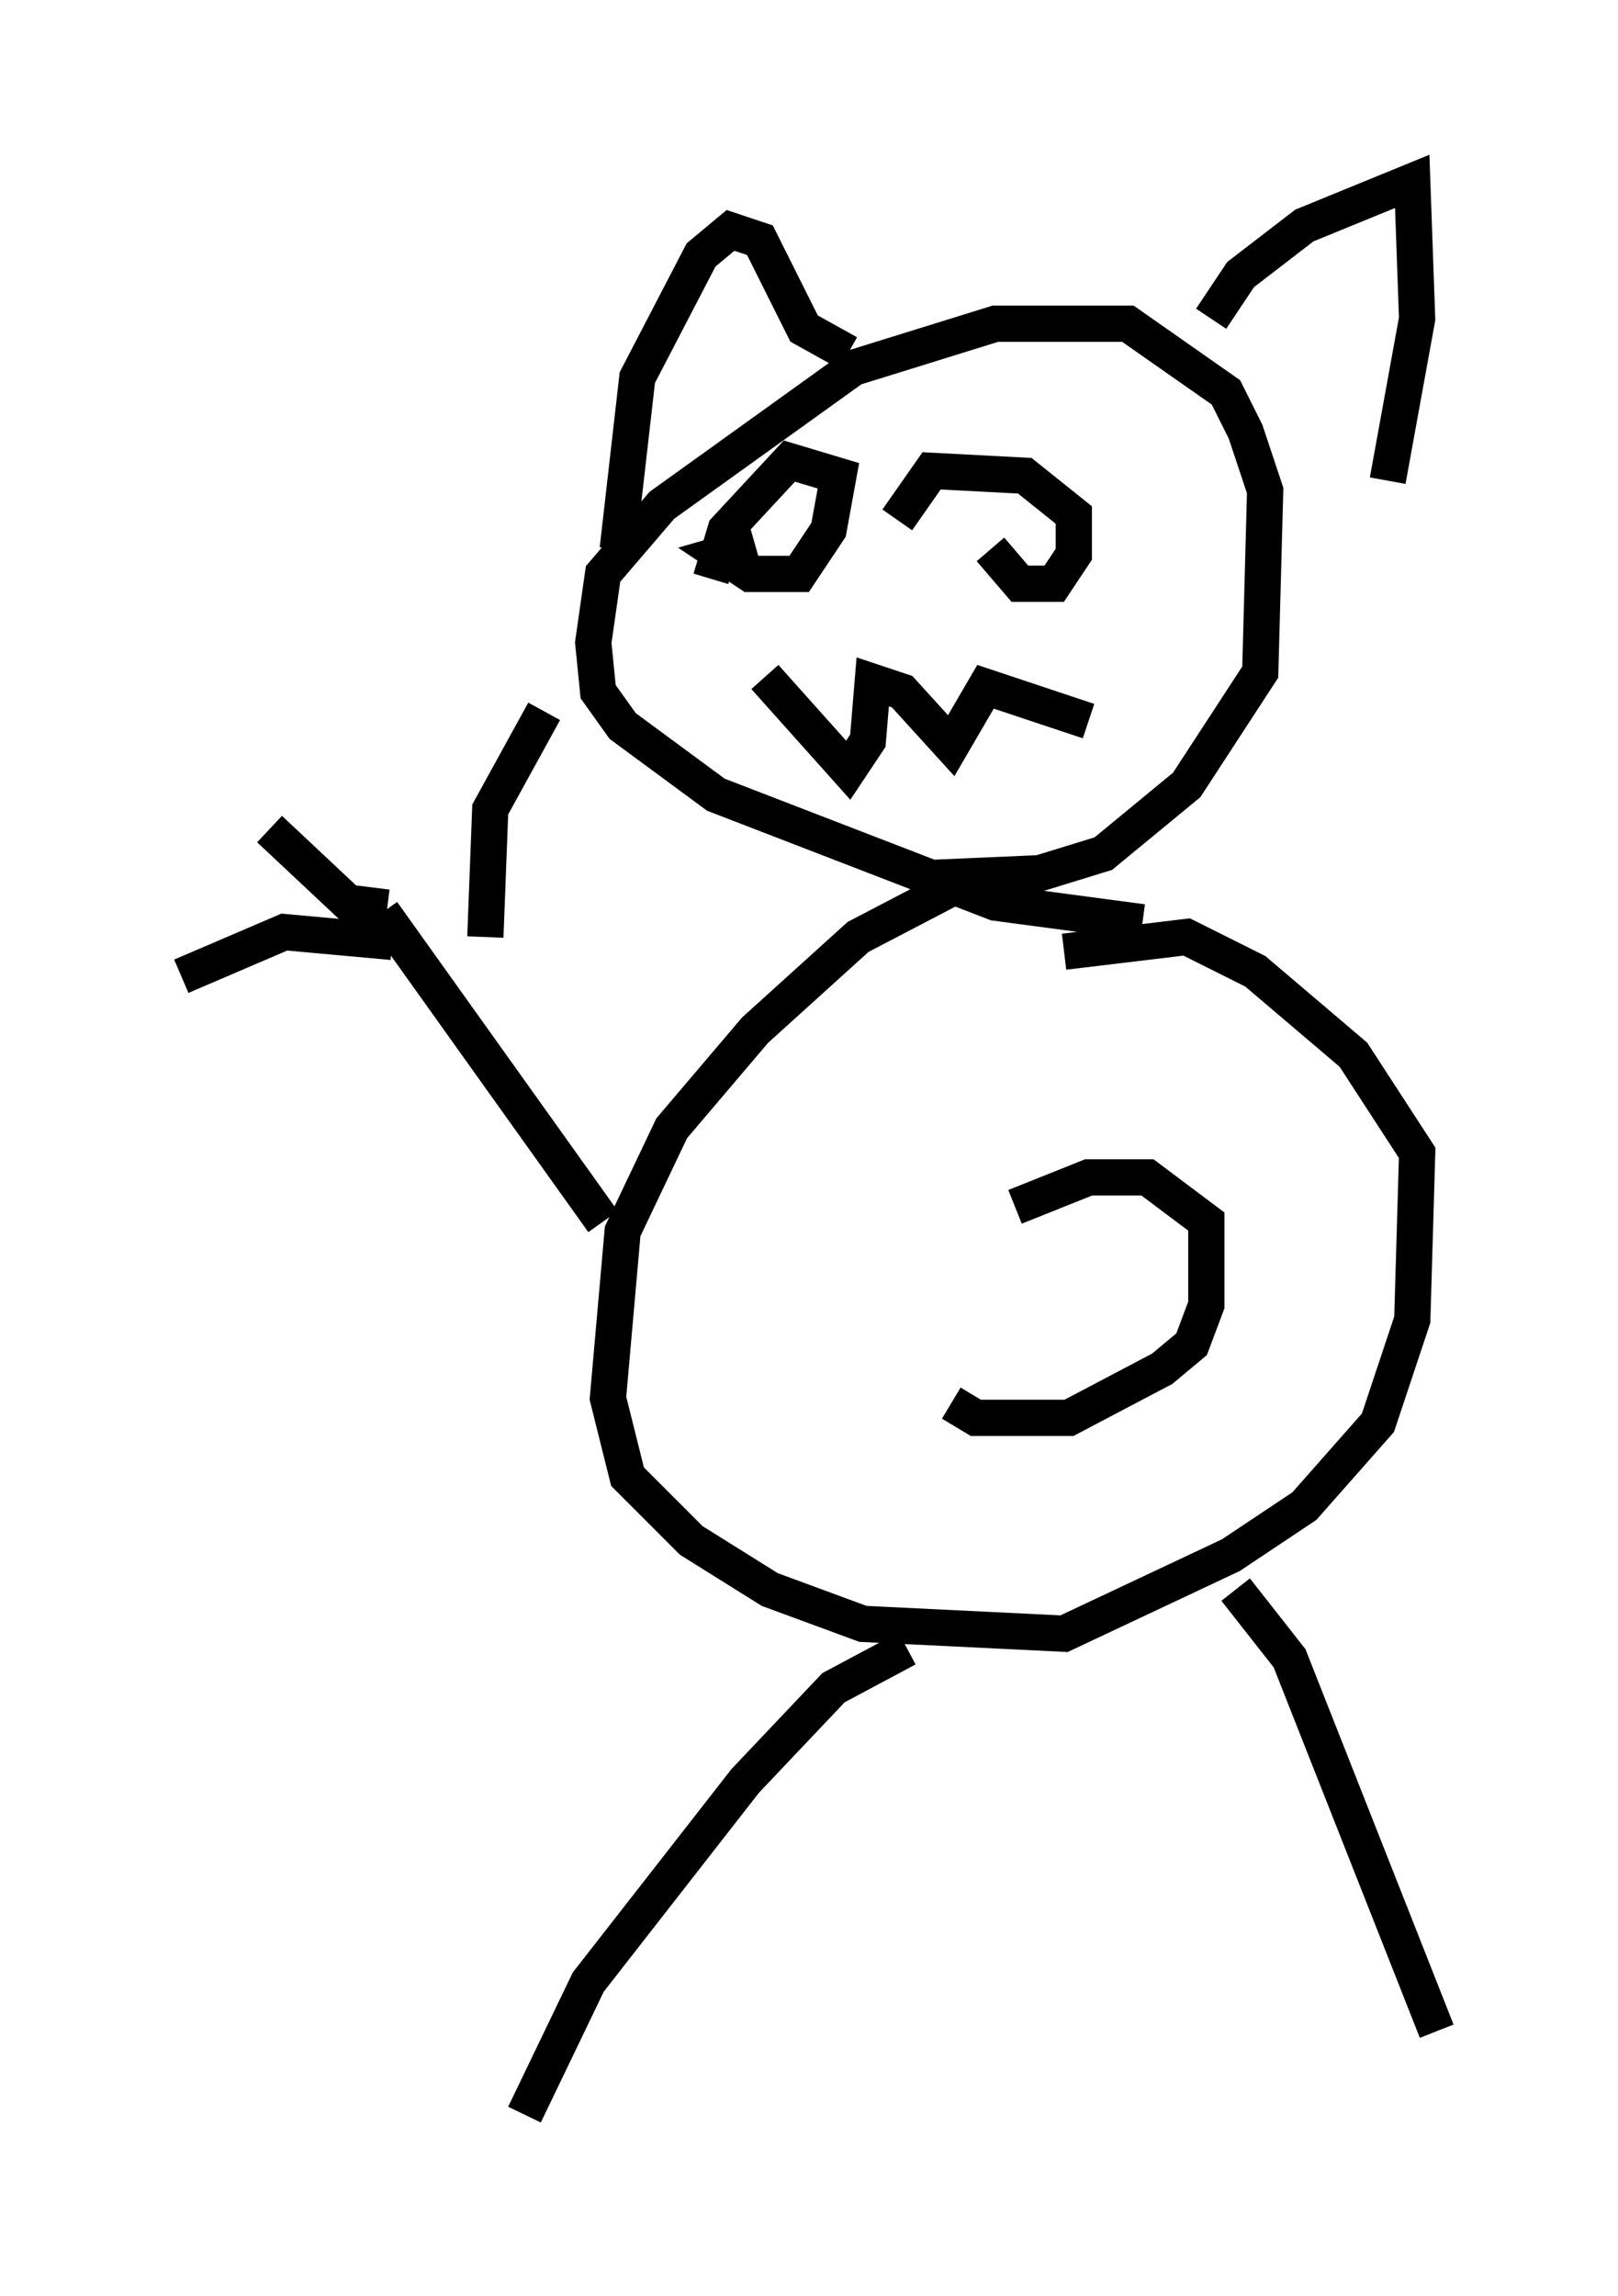 <?xml version="1.0" encoding="utf-8" ?>
<svg baseProfile="full" height="63.315" version="1.1" width="44.641" xmlns="http://www.w3.org/2000/svg" xmlns:ev="http://www.w3.org/2001/xml-events" xmlns:xlink="http://www.w3.org/1999/xlink"><defs /><rect fill="white" height="63.315" width="44.641" x="0" y="0" /><path d="M32.469, 24.215 m-5.683, 0.0 l-3.112, 1.624 -2.842, 2.571 l-2.3, 2.706 -1.353, 2.842 l-0.406, 4.601 0.541, 2.165 l1.759, 1.759 2.165, 1.353 l2.571, 0.947 5.548, 0.271 l4.601, -2.165 2.03, -1.353 l2.03, -2.3 0.947, -2.842 l0.135, -4.601 -1.759, -2.706 l-2.706, -2.3 -1.894, -0.947 l-3.383, 0.406 m-3.112, 12.449 l0.677, 0.406 2.571, 0.0 l2.571, -1.353 0.812, -0.677 l0.406, -1.083 0.0, -2.3 l-1.624, -1.218 -1.624, 0.0 l-2.03, 0.812 m3.518, -7.848 l-4.059, -0.541 -7.713, -2.977 l-2.571, -1.894 -0.677, -0.947 l-0.135, -1.353 0.271, -1.894 l1.624, -1.894 5.277, -3.789 l3.924, -1.218 3.654, 0.0 l2.706, 1.894 0.541, 1.083 l0.541, 1.624 -0.135, 5.007 l-2.03, 3.112 -2.3, 1.894 l-1.759, 0.541 -3.112, 0.135 m-8.931, 9.472 l-6.089, -8.525 m0.271, 0.812 l-2.977, -0.271 -2.842, 1.218 m5.683, -1.894 l-1.083, -0.135 -2.165, -2.03 m5.954, 2.977 l0.135, -3.518 1.488, -2.706 m6.089, -0.947 l2.3, 2.571 0.541, -0.812 l0.135, -1.624 0.812, 0.271 l1.353, 1.488 0.947, -1.624 l2.842, 0.947 m-9.202, -4.871 l-0.947, 0.271 0.812, 0.541 l1.353, 0.0 0.812, -1.218 l0.271, -1.488 -1.353, -0.406 l-1.759, 1.894 -0.406, 1.353 m7.713, -0.812 l0.812, 0.947 0.947, 0.0 l0.541, -0.812 0.0, -1.083 l-1.353, -1.083 -2.571, -0.135 l-0.947, 1.353 m-7.713, 0.812 l0.541, -4.736 1.759, -3.383 l0.812, -0.677 0.812, 0.271 l1.218, 2.436 1.218, 0.677 m10.013, -0.947 l0.812, -1.218 1.759, -1.353 l2.977, -1.218 0.135, 3.789 l-0.812, 4.465 m-13.261, 32.205 l-2.03, 1.083 -2.436, 2.571 l-4.33, 5.548 -1.759, 3.654 m19.621, -14.479 l1.488, 1.894 4.059, 10.284 " fill="none" stroke="black" stroke-width="1" /></svg>
